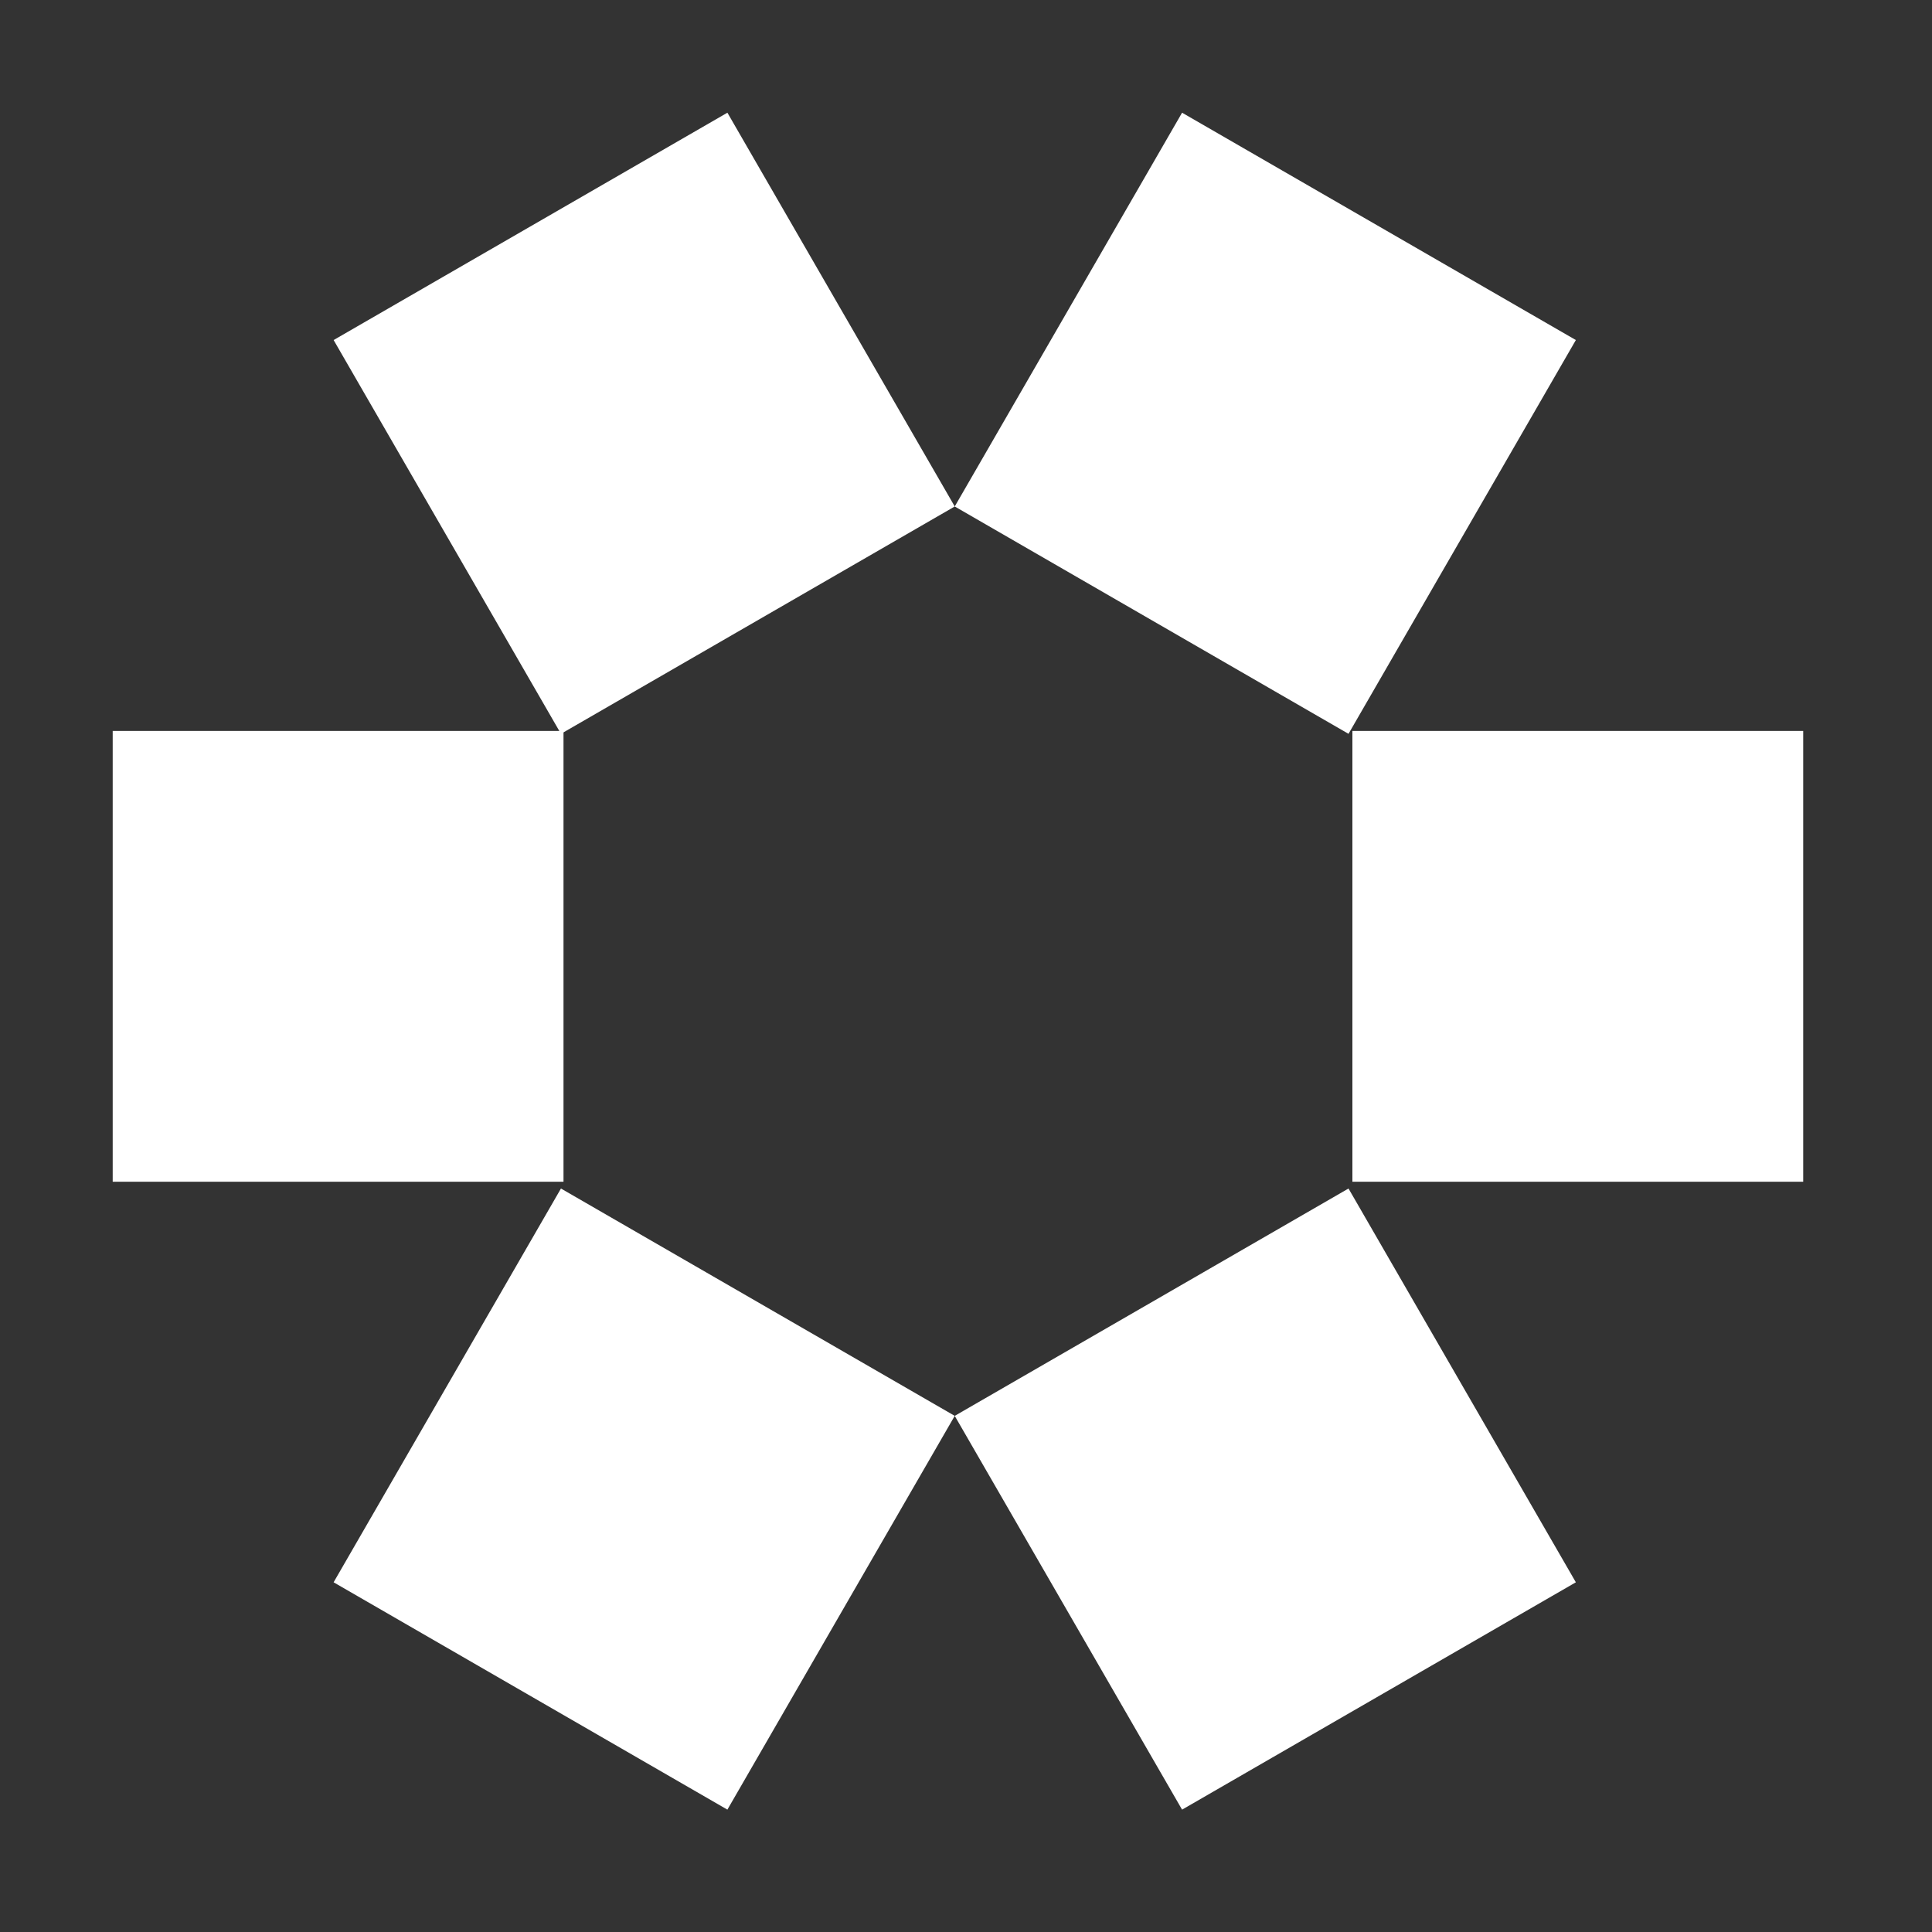 <svg viewBox="0 0 120 120" fill="none" xmlns="http://www.w3.org/2000/svg">
<rect x="0" y="0" width="120" height="120" fill="#333333" stroke="none"/>
<rect x="7" y="45.4" width="28" height="28" fill="white"/>
<rect x="84" y="45.4" width="28" height="28" fill="white"/>
<rect x="45.18" y="7" width="28.242" height="28.242" transform="rotate(60 45.18 7)" fill="white"/>
<rect x="34.842" y="73.821" width="28.242" height="28.242" transform="rotate(30 34.842 73.821)" fill="white"/>
<rect x="73.421" y="7" width="28.242" height="28.242" transform="rotate(30 73.421 7)" fill="white"/>
<rect x="83.758" y="73.821" width="28.242" height="28.242" transform="rotate(60 83.758 73.821)" fill="white"/>
</svg>

